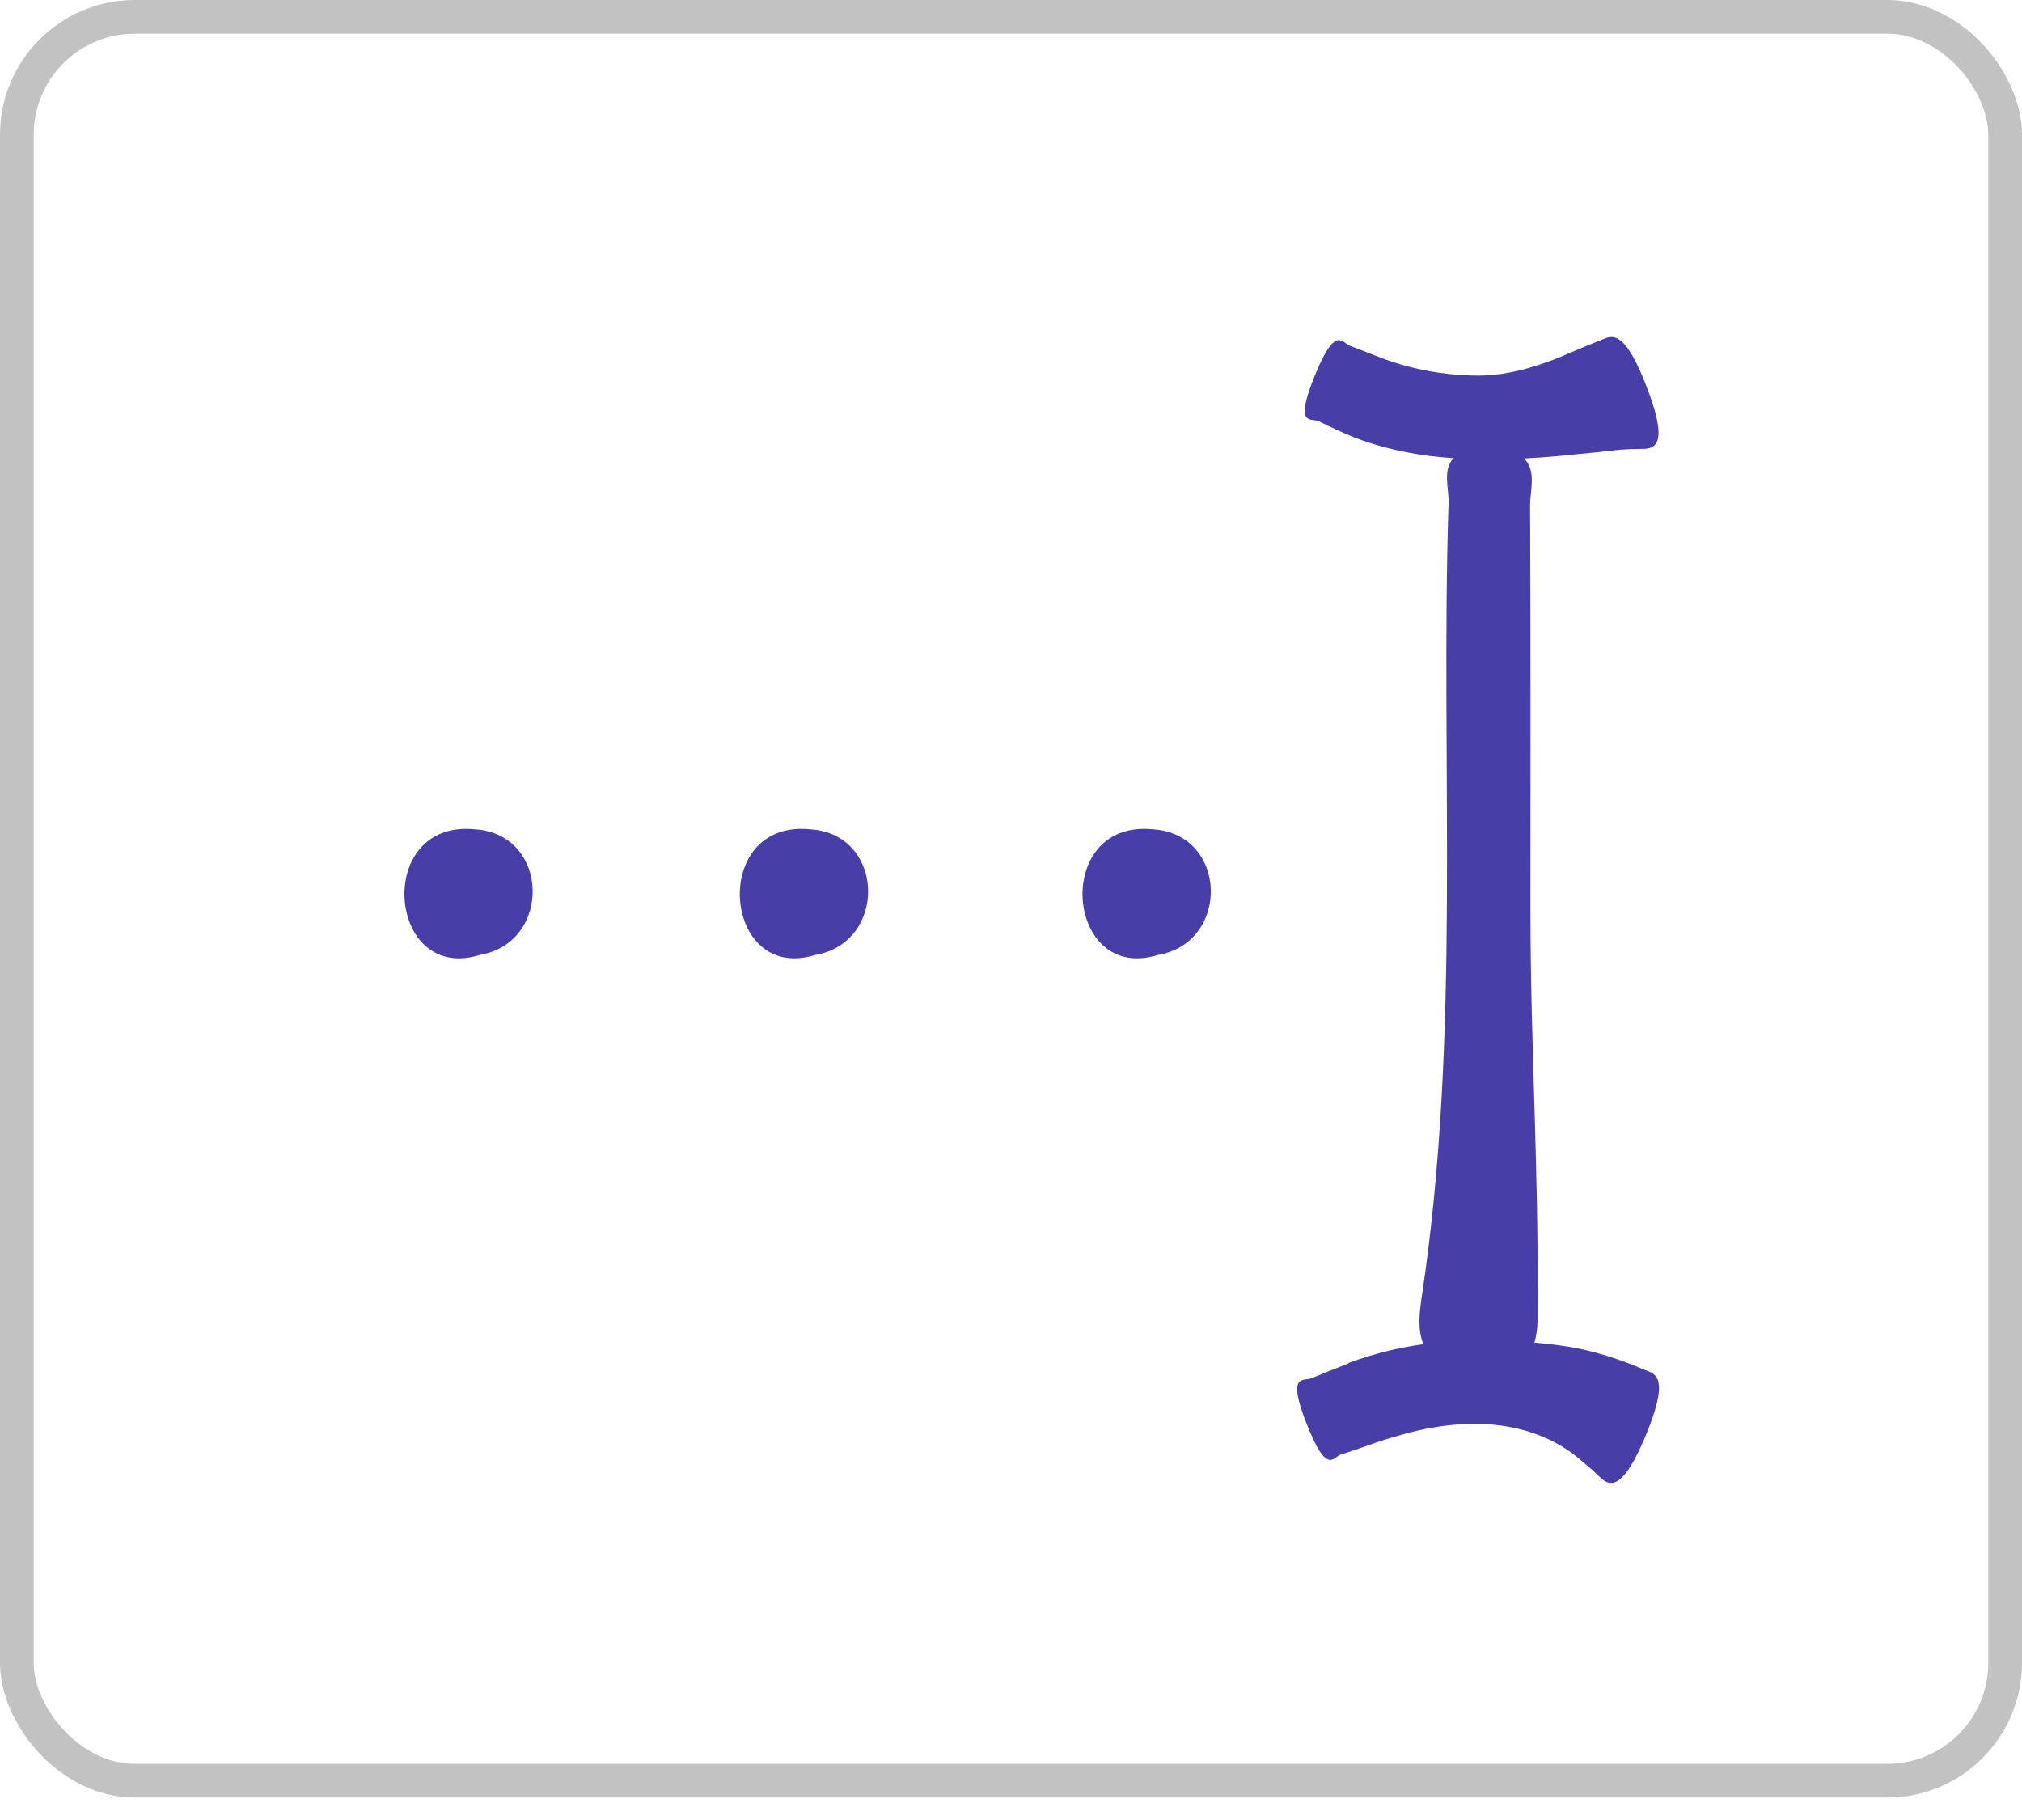 <svg width="30" height="27" viewBox="0 0 30 27" fill="none" xmlns="http://www.w3.org/2000/svg">
<rect x="0.25" y="0.25" width="29.5" height="26.167" rx="1.75" stroke="black" stroke-opacity="0.24" stroke-width="0.5"/>
<path d="M20.006 20.227L19.721 20.339L19.457 20.447C19.343 20.494 19.09 20.365 19.38 21.106C19.691 21.907 19.781 21.611 19.896 21.577C20.069 21.525 20.259 21.456 20.412 21.402C20.57 21.348 20.73 21.301 20.892 21.257C21.216 21.175 21.548 21.121 21.886 21.123C22.221 21.123 22.556 21.179 22.866 21.304C23.021 21.367 23.168 21.447 23.305 21.544C23.376 21.594 23.43 21.643 23.506 21.706C23.582 21.768 23.655 21.833 23.726 21.902C23.86 22.03 24.062 22.2 24.458 21.196C24.782 20.371 24.525 20.375 24.378 20.313C24.073 20.179 23.622 20.026 23.209 19.969C23.063 19.946 22.913 19.931 22.765 19.918C22.83 19.717 22.81 19.477 22.812 19.283C22.829 17.362 22.707 15.442 22.707 13.521C22.687 13.521 22.698 13.521 22.707 13.521C22.707 11.515 22.711 9.506 22.702 7.499C22.702 7.275 22.799 6.975 22.611 6.802C22.773 6.793 22.938 6.782 23.102 6.767C23.311 6.745 23.521 6.726 23.734 6.705C23.838 6.694 23.957 6.677 24.054 6.67C24.151 6.663 24.251 6.659 24.35 6.659C24.536 6.659 24.799 6.644 24.393 5.641C24.061 4.82 23.877 5 23.728 5.056C23.361 5.196 23.137 5.315 22.838 5.41C22.553 5.506 22.251 5.57 21.944 5.572C21.624 5.572 21.307 5.535 20.995 5.462C20.84 5.425 20.687 5.38 20.537 5.326L20.028 5.129C19.911 5.084 19.818 4.818 19.515 5.553C19.189 6.348 19.457 6.197 19.565 6.248C19.736 6.333 19.889 6.406 20.082 6.484C20.271 6.559 20.466 6.618 20.665 6.665C20.961 6.736 21.263 6.777 21.566 6.797C21.4 6.967 21.499 7.255 21.492 7.457C21.367 11.382 21.685 15.313 21.095 19.232C21.063 19.452 21.026 19.722 21.119 19.941C20.957 19.964 20.797 19.992 20.639 20.029C20.426 20.079 20.214 20.144 20.008 20.219L20.006 20.227Z" fill="#483EA8"/>
<path d="M7.119 14.167C8.196 13.981 8.156 12.376 7.05 12.303C5.545 12.149 5.739 14.594 7.119 14.167Z" fill="#483EA8"/>
<path d="M12.095 14.167C13.173 13.981 13.133 12.376 12.026 12.303C10.521 12.149 10.715 14.594 12.095 14.167Z" fill="#483EA8"/>
<path d="M17.18 14.167C18.258 13.981 18.217 12.376 17.111 12.303C15.605 12.149 15.8 14.594 17.18 14.167Z" fill="#483EA8"/>
</svg>
